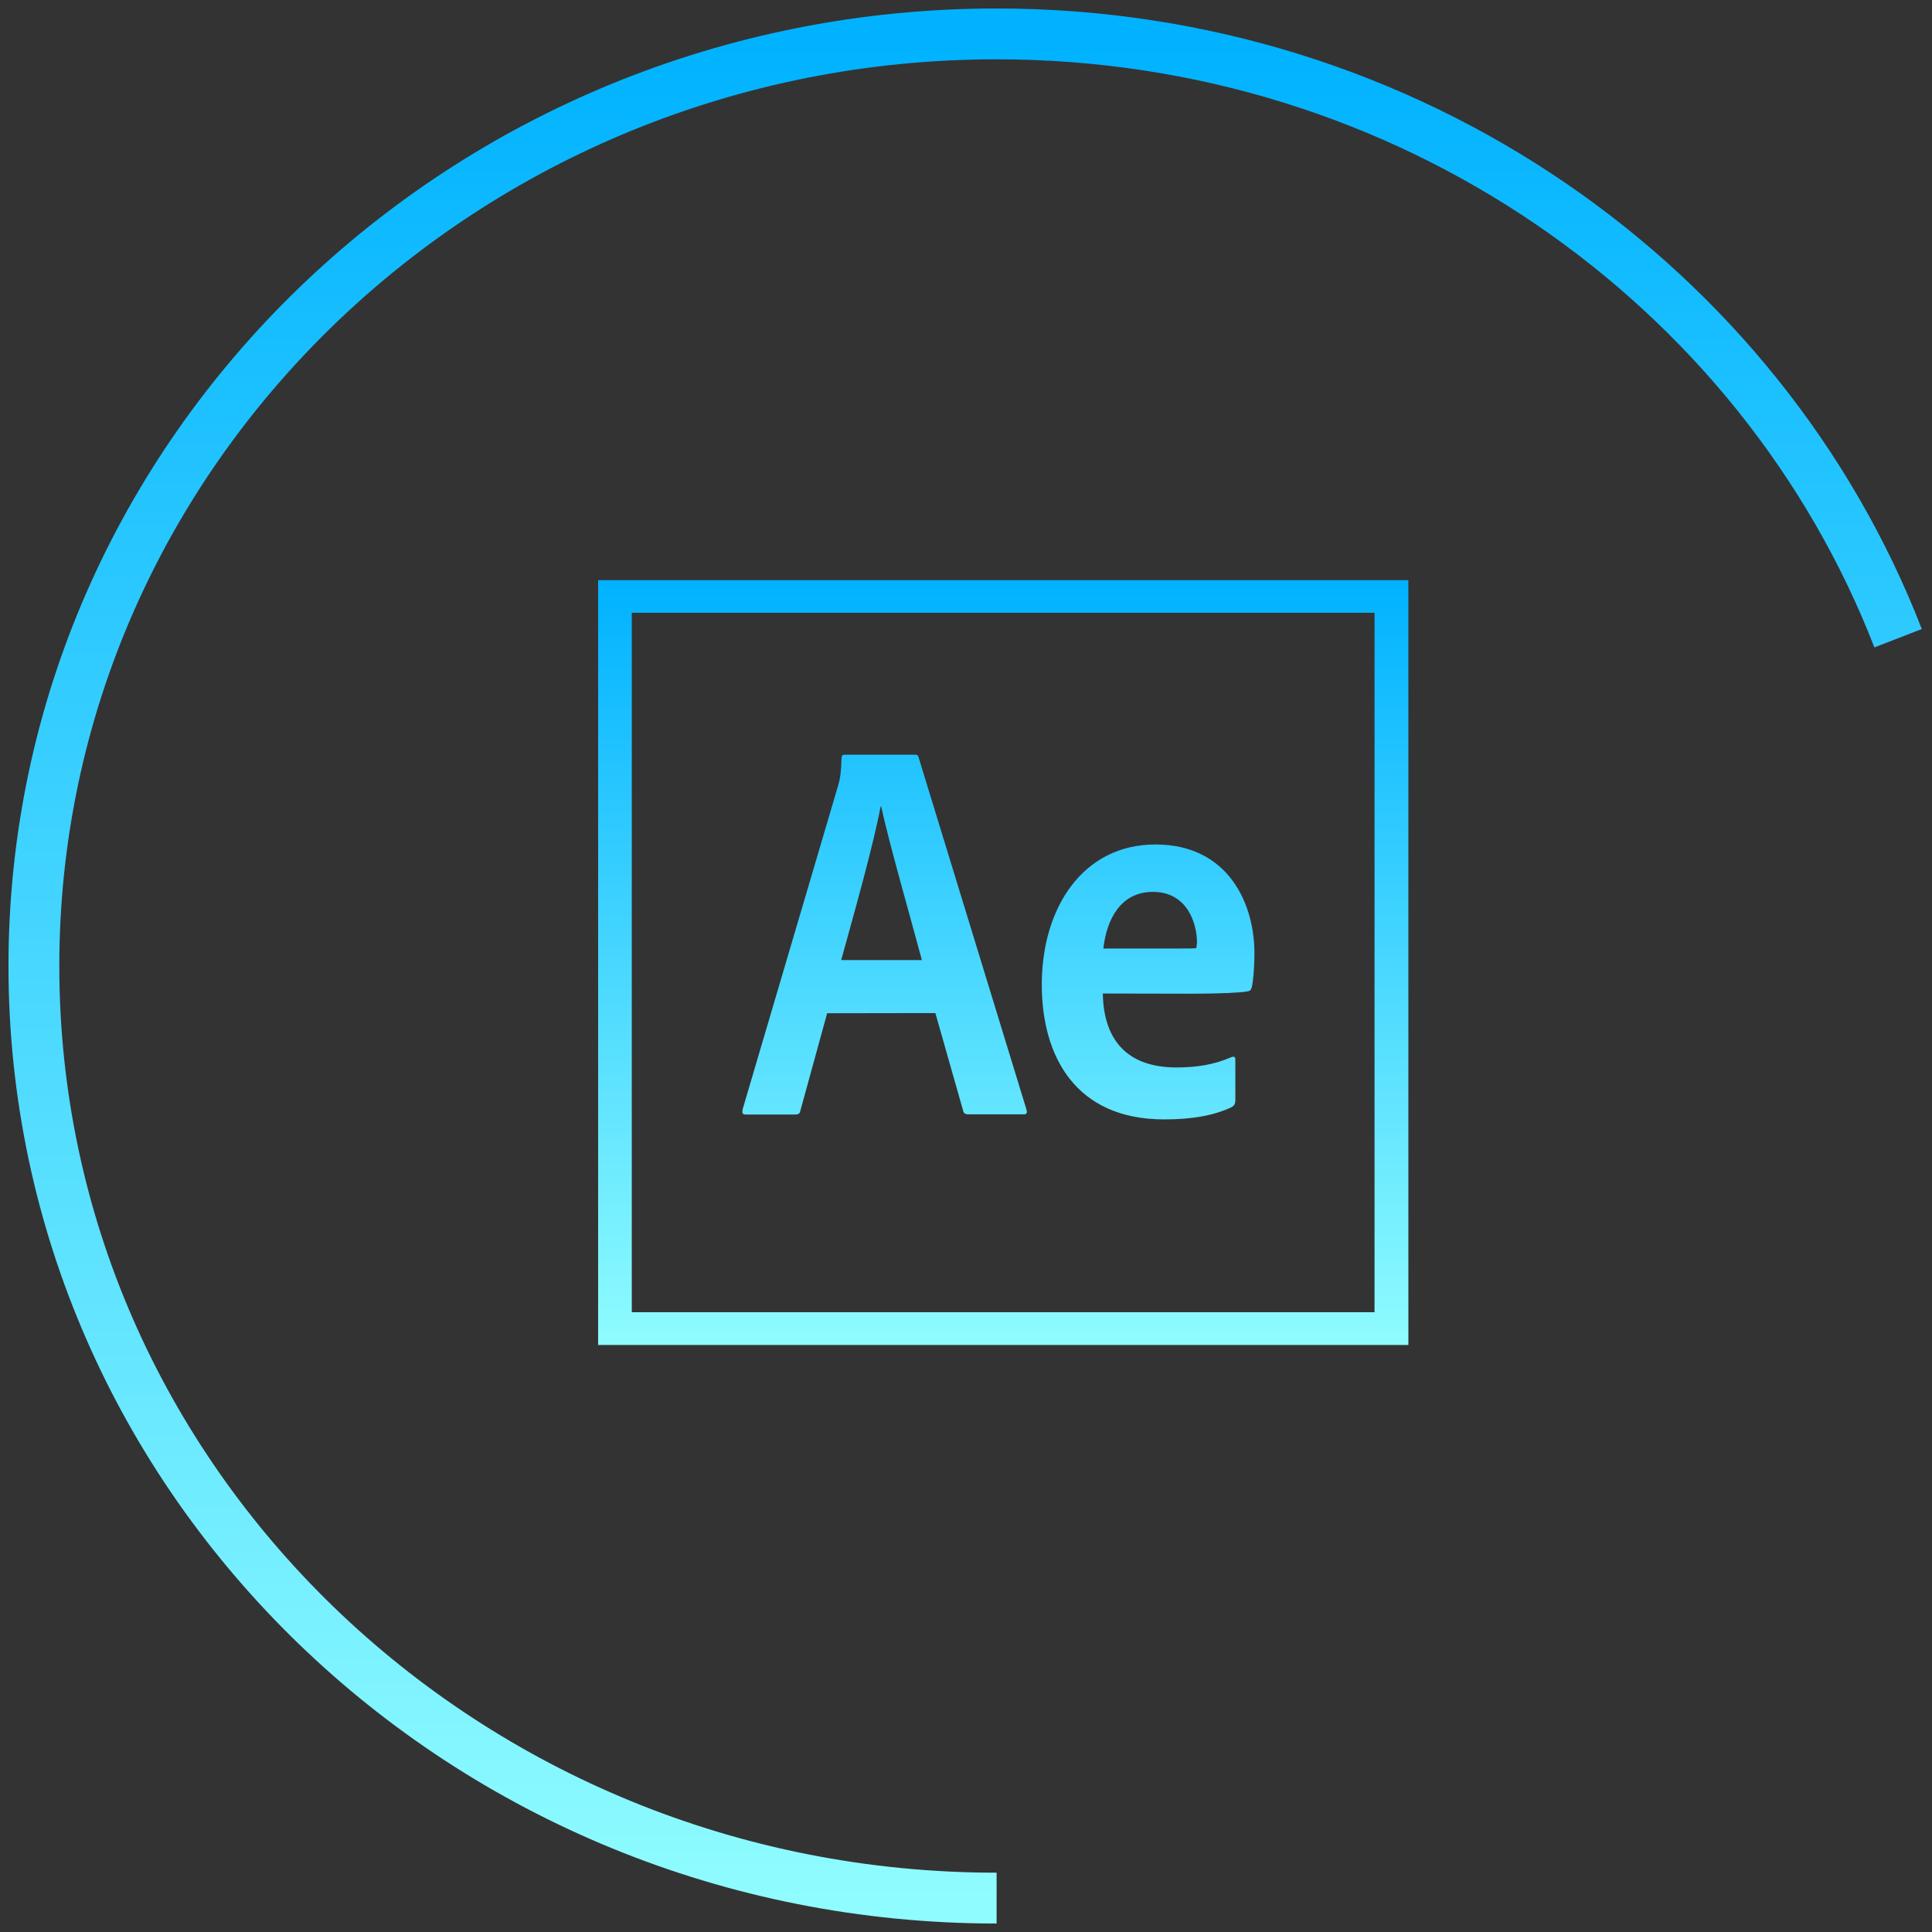 <svg width="114" height="114" viewBox="0 0 114 114" fill="none" xmlns="http://www.w3.org/2000/svg">
<rect x="0" y="0" width="114" height="114" fill="#333333" stroke="none"/>
<path d="M35.293 34.234V79.363H83.103V34.234H35.293ZM37.279 36.158H81.106V77.429H37.279V36.158ZM48.807 59.787L47.224 65.547C47.192 65.702 47.118 65.763 46.927 65.763H44.005C43.814 65.763 43.782 65.692 43.814 65.475L49.466 46.311C49.562 45.961 49.625 45.684 49.657 44.727C49.657 44.593 49.721 44.532 49.816 44.532H53.992C54.13 44.532 54.183 44.573 54.215 44.727L60.579 65.506C60.611 65.661 60.579 65.753 60.42 65.753H57.137C56.977 65.753 56.871 65.702 56.839 65.568L55.193 59.777L48.807 59.787ZM54.396 56.649C53.833 54.52 52.483 49.84 51.995 47.587H51.963C51.538 49.84 50.465 53.656 49.636 56.649H54.396ZM65.073 58.624C65.116 61.237 66.391 62.986 69.419 62.986C70.598 62.986 71.618 62.832 72.659 62.379C72.797 62.317 72.893 62.358 72.893 62.513V64.941C72.893 65.126 72.829 65.229 72.691 65.321C71.639 65.825 70.332 66.052 68.696 66.052C63.437 66.052 61.472 62.297 61.472 58.1C61.472 53.553 63.905 49.829 68.176 49.829C72.51 49.829 74.019 53.368 74.019 56.228C74.019 57.153 73.945 57.915 73.86 58.264C73.817 58.419 73.754 58.48 73.594 58.501C73.201 58.573 72.011 58.635 70.269 58.635L65.073 58.624ZM69.121 55.97C70.141 55.97 70.502 55.97 70.598 55.94C70.598 55.806 70.63 55.703 70.63 55.61C70.63 54.551 70.099 52.627 68.027 52.627C66.125 52.627 65.296 54.252 65.105 55.97H69.121Z" fill="url(#paint0_linear_110_70)"/>
<path d="M58.806 112C27.433 112 2 87.376 2 57C2 26.624 27.433 2 58.806 2C83.149 2 103.916 16.825 112 37.659" stroke="url(#paint1_linear_110_70)" stroke-width="3"/>
<defs>
<linearGradient id="paint0_linear_110_70" x1="59.198" y1="34.234" x2="59.198" y2="79.363" gradientUnits="userSpaceOnUse">
<stop stop-color="#00B2FF"/>
<stop offset="1" stop-color="#8FFCFF"/>
</linearGradient>
<linearGradient id="paint1_linear_110_70" x1="58.806" y1="2" x2="58.806" y2="112" gradientUnits="userSpaceOnUse">
<stop stop-color="#00B2FF"/>
<stop offset="1" stop-color="#8FFCFF"/>
</linearGradient>
</defs>
</svg>
